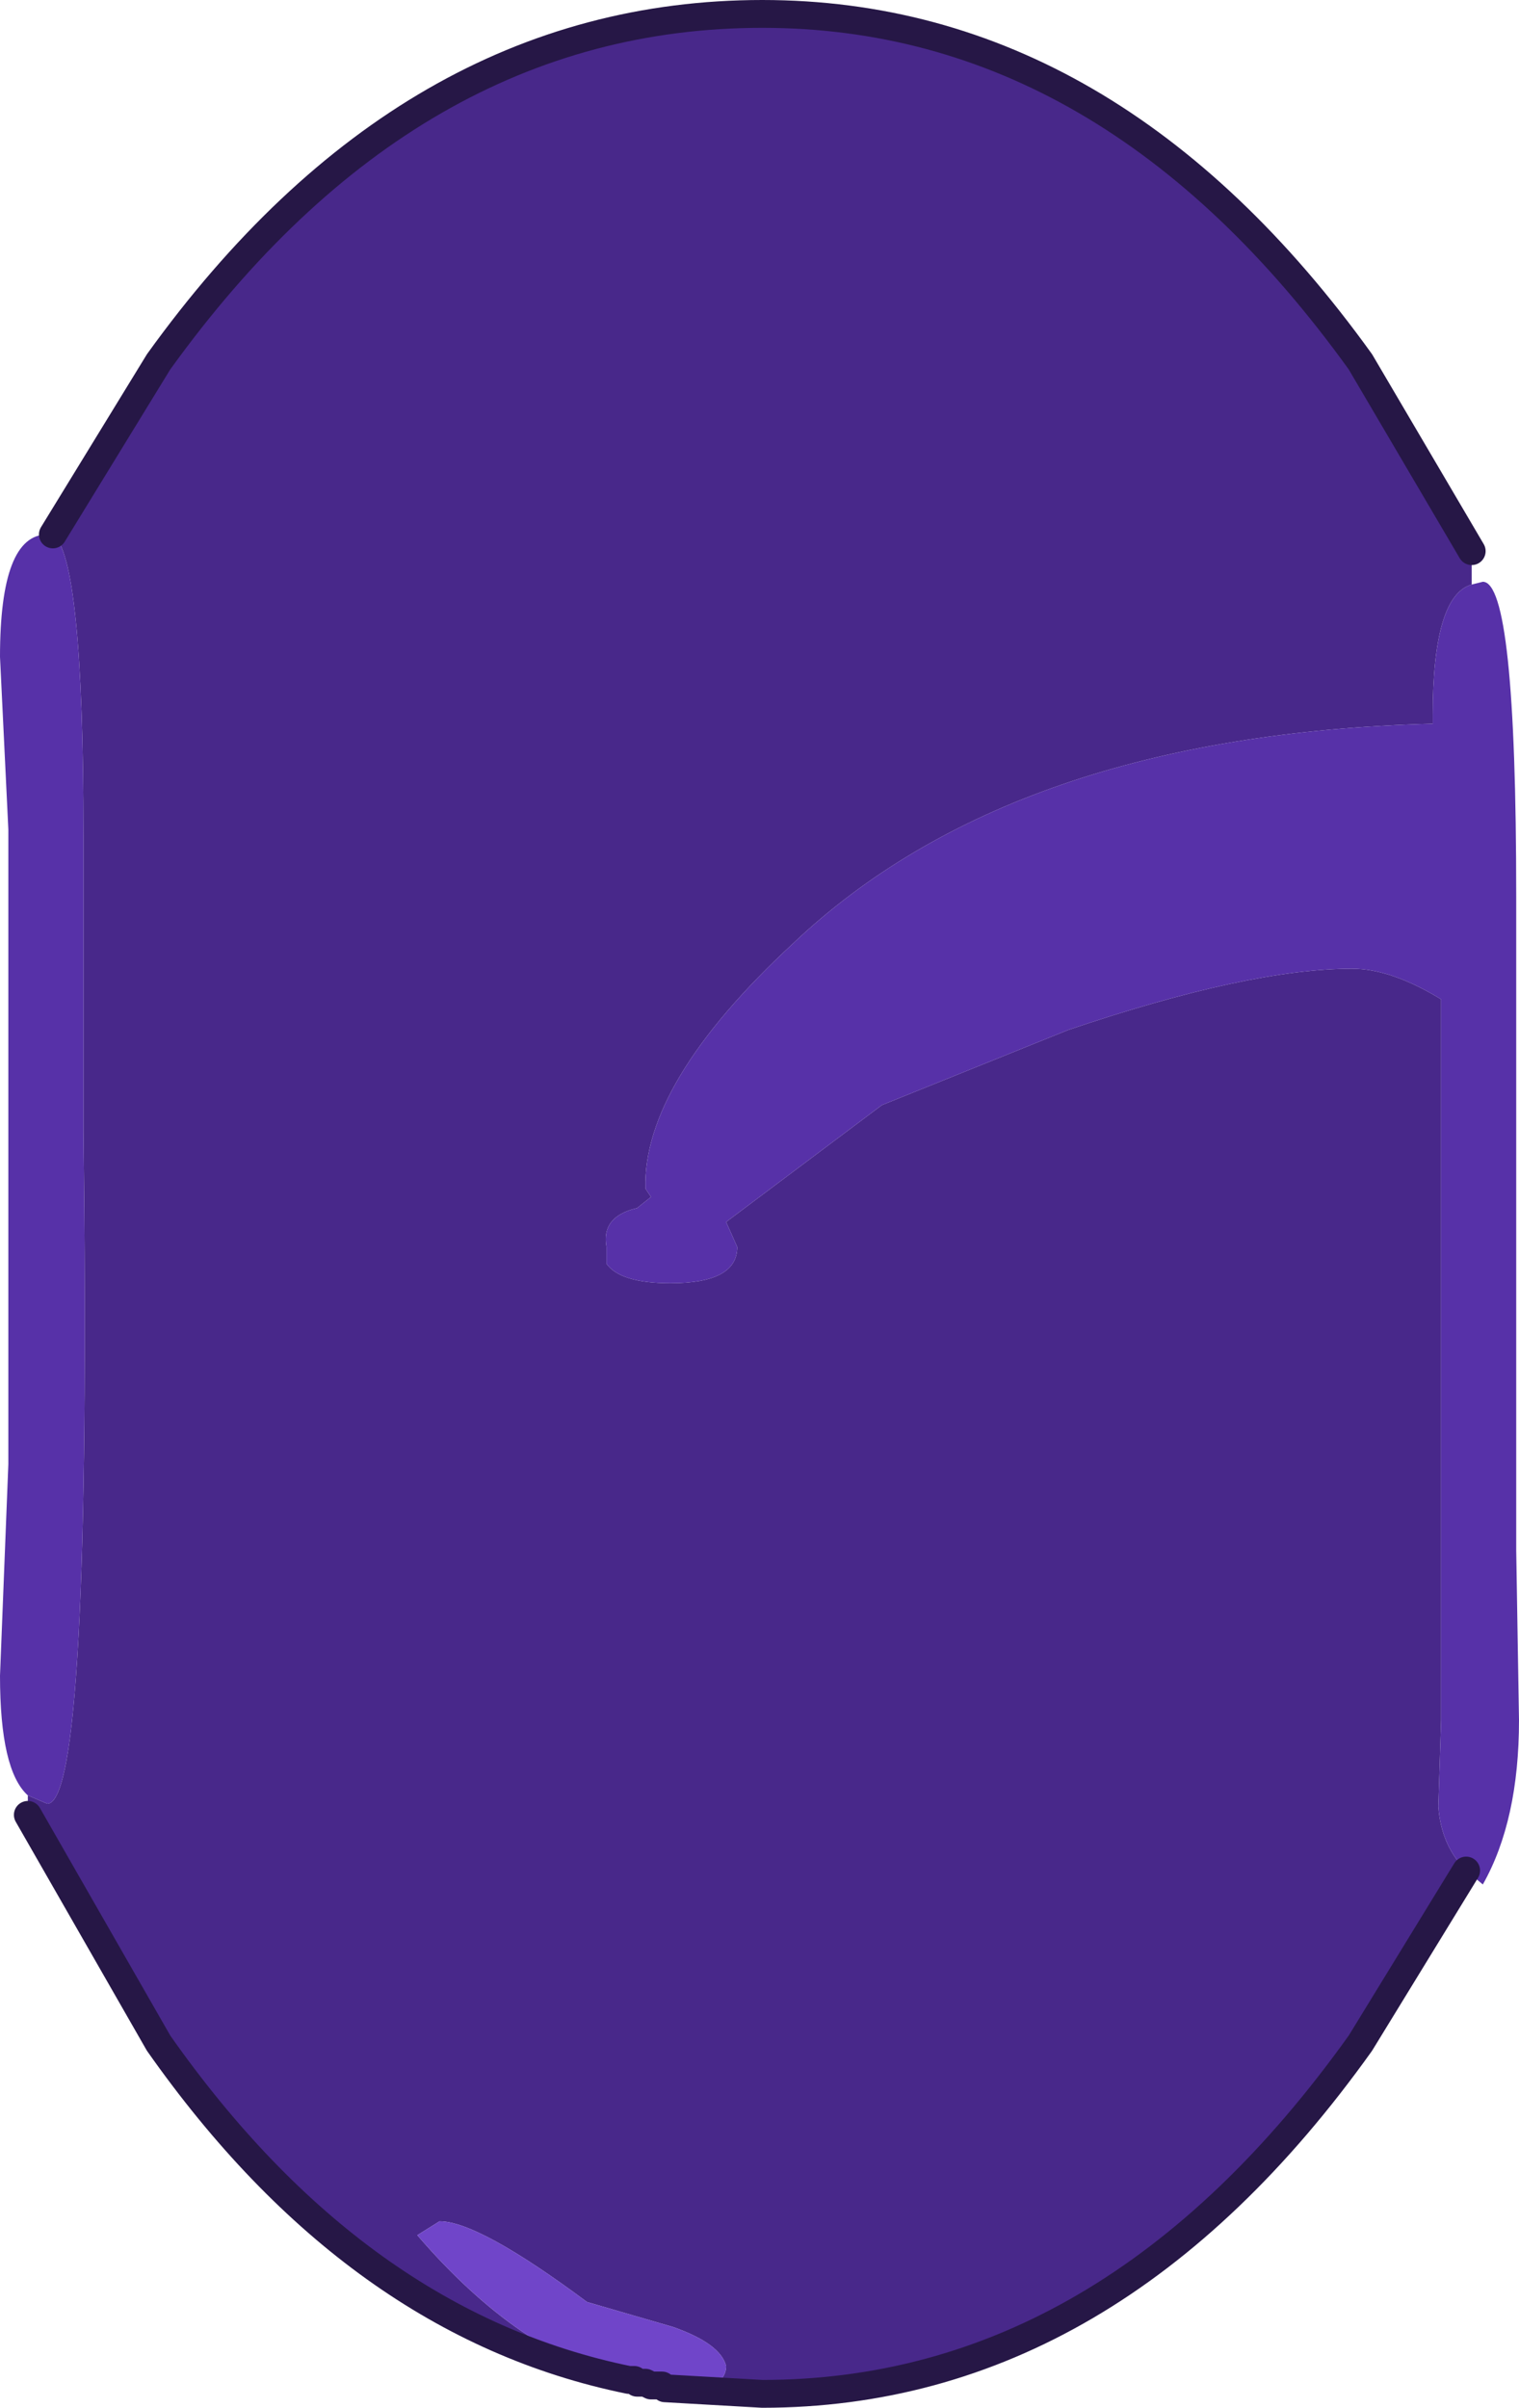 <?xml version="1.0" encoding="UTF-8" standalone="no"?>
<svg xmlns:xlink="http://www.w3.org/1999/xlink" height="43.25px" width="27.3px" xmlns="http://www.w3.org/2000/svg">
  <g transform="matrix(1.0, 0.0, 0.0, 1.0, 13.7, 21.7)">
    <path d="M12.75 -11.2 Q12.05 -11.0 12.05 -8.85 L12.05 -8.7 Q4.5 -8.5 0.55 -4.75 -2.15 -2.25 -2.1 -0.35 L-2.0 -0.2 -2.25 0.0 Q-2.9 0.15 -2.8 0.7 L-2.8 1.0 Q-2.55 1.35 -1.65 1.35 -0.45 1.35 -0.45 0.7 L-0.65 0.25 2.15 -1.85 5.5 -3.2 Q8.75 -4.3 10.6 -4.3 11.3 -4.3 12.2 -3.75 L12.2 9.2 12.15 10.75 Q12.2 11.45 12.65 11.9 L10.75 15.0 Q6.25 21.3 0.0 21.3 L-1.75 21.2 -1.35 21.2 Q-0.65 21.2 -0.65 20.8 -0.75 20.4 -1.6 20.1 L-3.15 19.65 Q-5.1 18.2 -5.8 18.2 L-6.2 18.45 Q-4.35 20.6 -2.4 21.05 -7.3 20.05 -10.85 15.0 L-13.2 10.9 -13.2 10.55 -12.85 10.7 Q-12.05 10.7 -12.2 -1.4 L-12.2 -6.7 Q-12.2 -11.7 -12.75 -12.1 L-10.85 -15.2 Q-6.35 -21.45 0.0 -21.45 6.25 -21.45 10.75 -15.2 L12.75 -11.8 12.75 -11.2" fill="#48288a" fill-rule="evenodd" stroke="none"/>
    <path d="M12.65 11.9 Q12.2 11.45 12.15 10.75 L12.2 9.2 12.2 -3.75 Q11.3 -4.3 10.6 -4.3 8.75 -4.3 5.5 -3.2 L2.15 -1.85 -0.65 0.25 -0.45 0.7 Q-0.45 1.35 -1.65 1.35 -2.55 1.35 -2.8 1.0 L-2.8 0.7 Q-2.9 0.15 -2.25 0.0 L-2.0 -0.2 -2.1 -0.35 Q-2.15 -2.25 0.55 -4.75 4.5 -8.5 12.05 -8.7 L12.05 -8.85 Q12.05 -11.0 12.75 -11.2 L12.95 -11.25 Q13.55 -11.25 13.55 -5.6 L13.55 0.05 13.55 6.15 13.6 9.2 Q13.6 11.0 12.95 12.15 L12.65 11.9 M-12.75 -12.1 Q-12.2 -11.7 -12.2 -6.7 L-12.2 -1.4 Q-12.05 10.7 -12.85 10.7 L-13.2 10.55 Q-13.7 10.1 -13.7 8.4 L-13.55 4.6 -13.55 -6.8 -13.7 -9.9 Q-13.7 -12.1 -12.85 -12.1 L-12.75 -12.1" fill="#5731a8" fill-rule="evenodd" stroke="none"/>
    <path d="M-2.4 21.05 Q-4.35 20.6 -6.2 18.45 L-5.8 18.2 Q-5.1 18.2 -3.15 19.65 L-1.6 20.1 Q-0.75 20.4 -0.65 20.8 -0.65 21.2 -1.35 21.2 L-1.75 21.2 -1.8 21.15 -2.0 21.15 -2.1 21.1 -2.25 21.1 -2.3 21.05 -2.4 21.05" fill="#7045c9" fill-rule="evenodd" stroke="none"/>
    <path d="M12.75 -11.8 L10.75 -15.2 Q6.25 -21.45 0.0 -21.45 -6.35 -21.45 -10.85 -15.2 L-12.75 -12.1 M-13.2 10.9 L-10.85 15.0 Q-7.3 20.05 -2.4 21.05 L-2.3 21.05 -2.25 21.1 -2.1 21.1 -2.0 21.15 -1.8 21.15 -1.75 21.2 0.0 21.3 Q6.25 21.3 10.75 15.0 L12.65 11.9" fill="none" stroke="#261746" stroke-linecap="round" stroke-linejoin="round" stroke-width="0.5"/>
  </g>
</svg>
